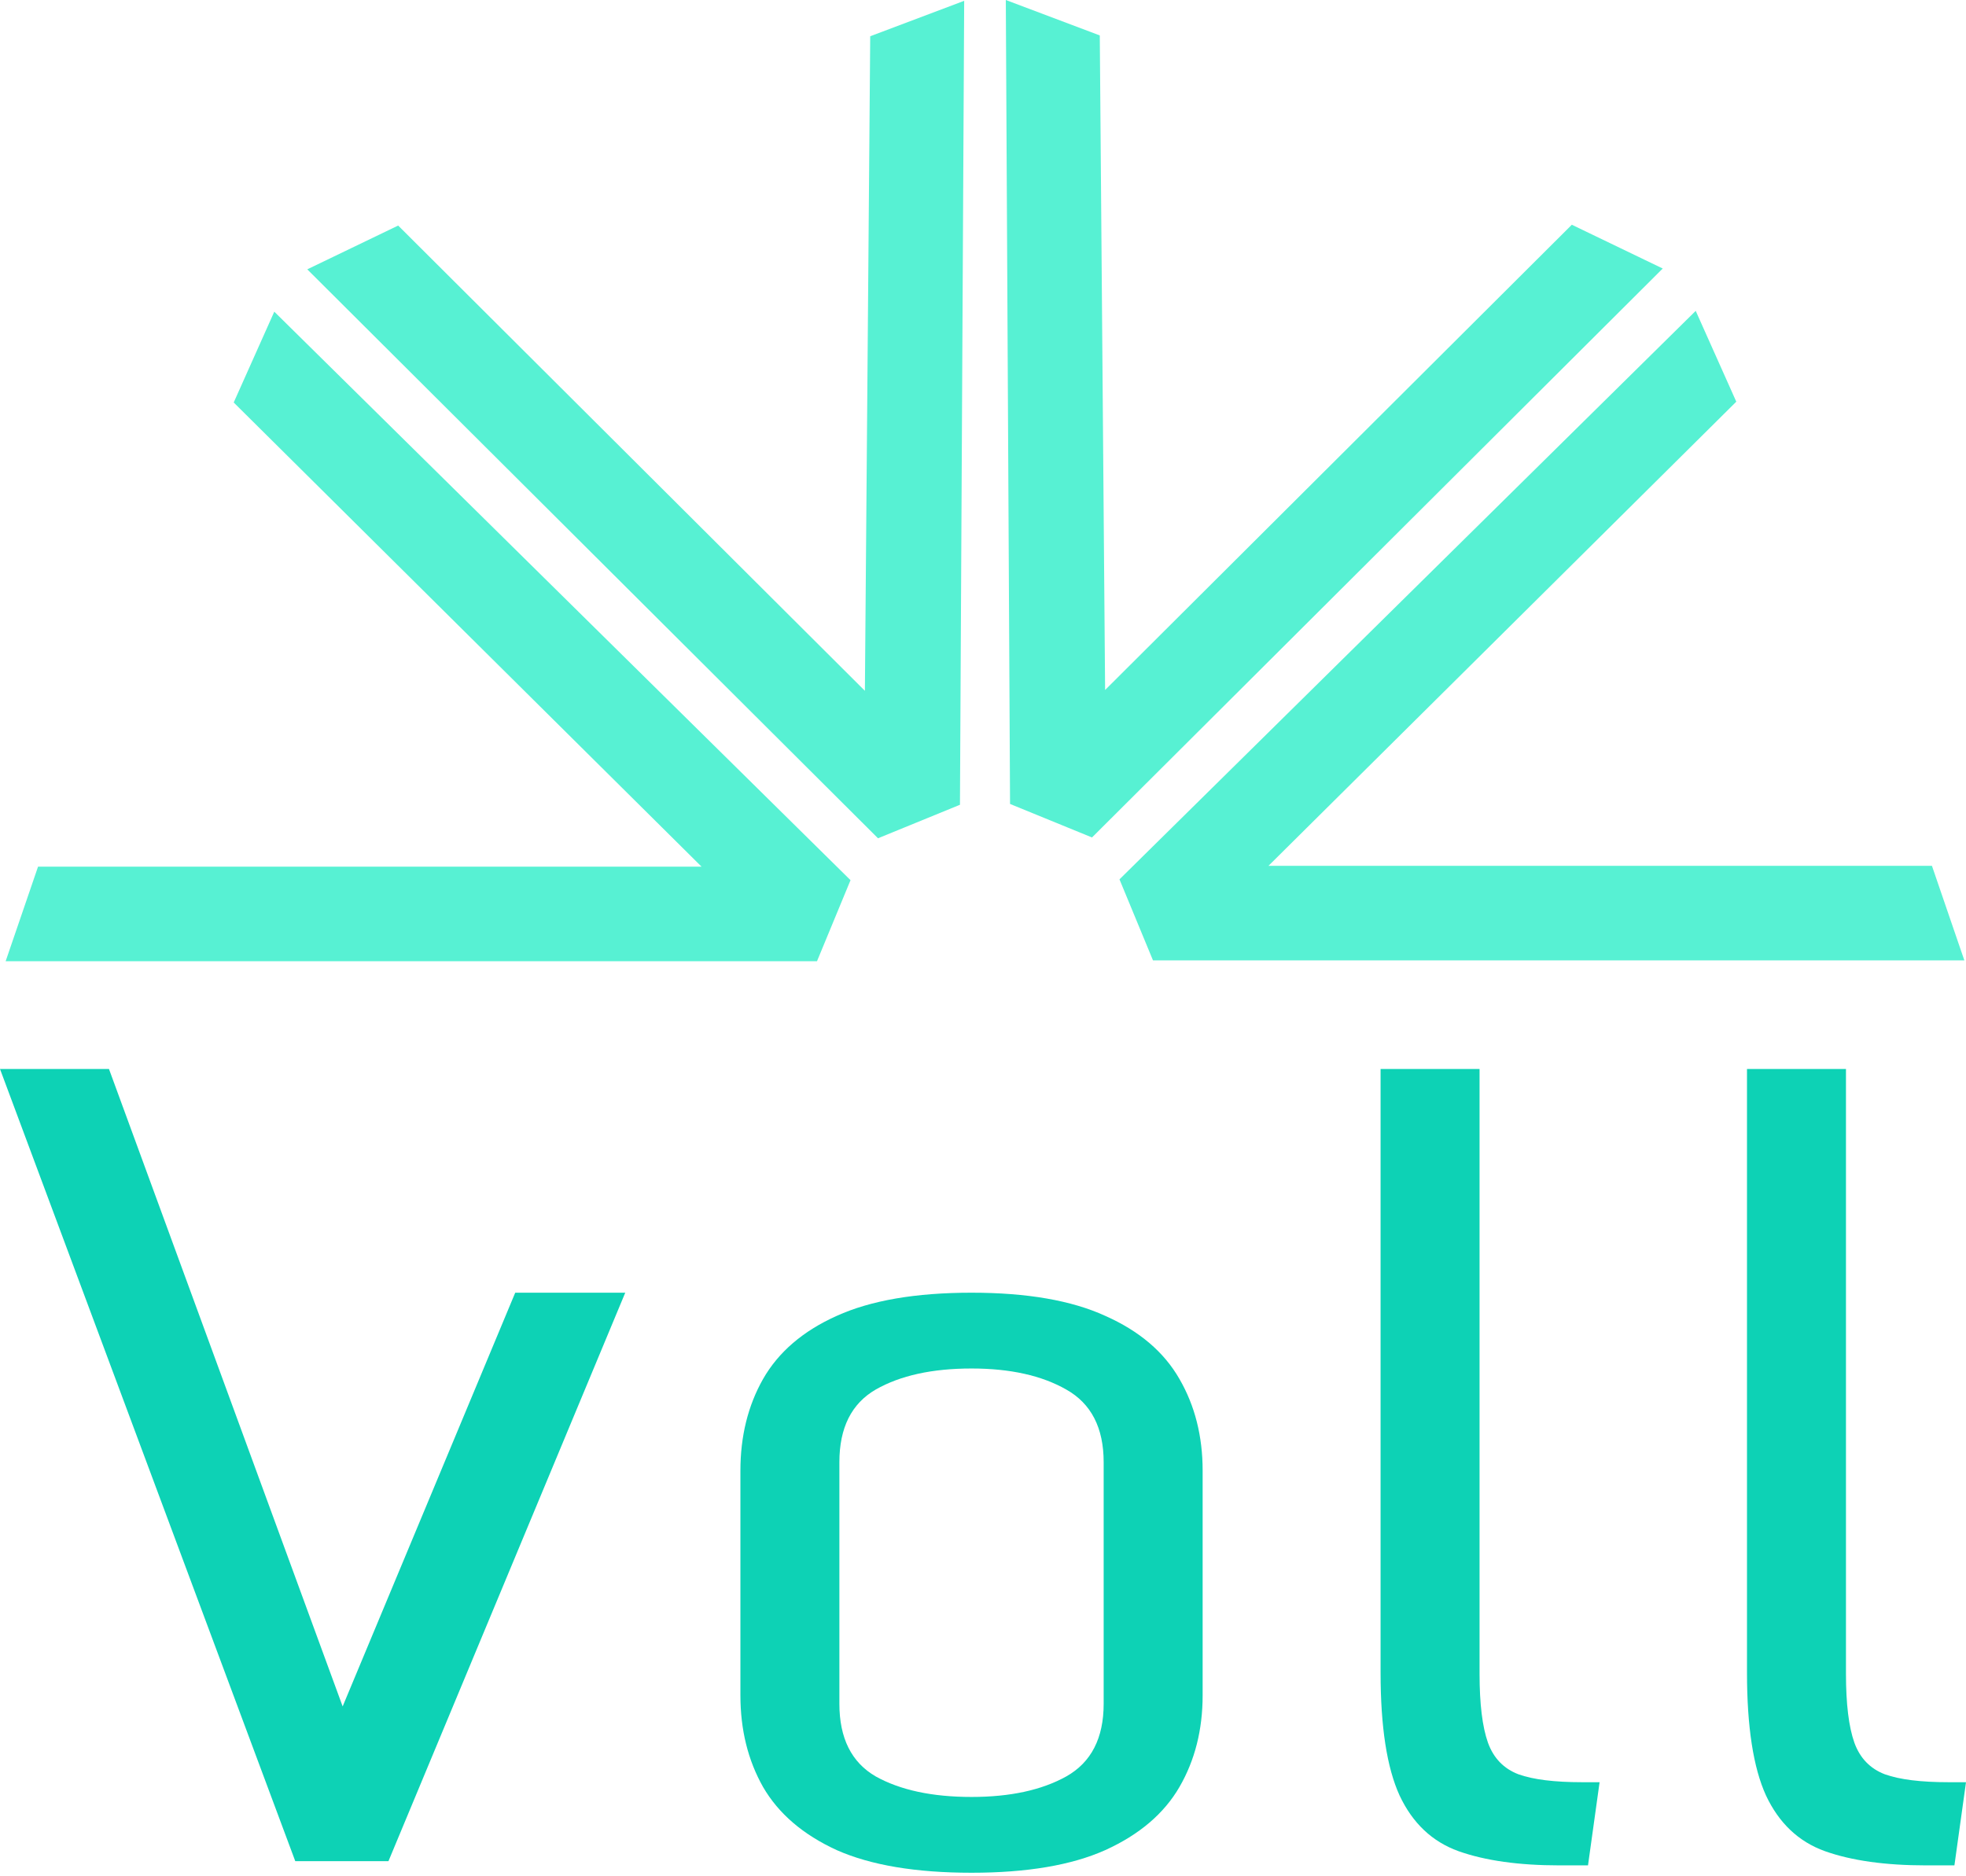 <svg width="418" height="399" viewBox="0 0 418 399" fill="none" xmlns="http://www.w3.org/2000/svg">
<path d="M0 227.327H23.17L72.853 362.877L109.544 274.898H132.938L82.591 395.785H62.779L0 227.327Z" fill="#0DD2B5"/>
<path d="M206.56 398.248C194.695 398.248 185.143 396.643 177.905 393.435C170.742 390.151 165.518 385.674 162.235 380.003C159.026 374.331 157.422 367.839 157.422 360.526V312.731C157.422 305.418 159.026 298.926 162.235 293.255C165.518 287.509 170.742 283.032 177.905 279.823C185.143 276.54 194.695 274.898 206.56 274.898C218.35 274.898 227.827 276.54 234.991 279.823C242.229 283.032 247.49 287.509 250.773 293.255C254.056 298.926 255.698 305.418 255.698 312.731V360.526C255.698 367.839 254.056 374.331 250.773 380.003C247.49 385.674 242.229 390.151 234.991 393.435C227.827 396.643 218.35 398.248 206.56 398.248ZM206.56 382.129C214.768 382.129 221.484 380.674 226.708 377.764C232.006 374.779 234.655 369.63 234.655 362.317V310.94C234.655 303.628 232.006 298.479 226.708 295.494C221.484 292.509 214.768 291.017 206.56 291.017C198.202 291.017 191.412 292.509 186.188 295.494C181.039 298.479 178.465 303.628 178.465 310.94V362.317C178.465 369.63 181.039 374.779 186.188 377.764C191.412 380.674 198.202 382.129 206.56 382.129Z" fill="#0DD2B5"/>
<path d="M293.531 355.713V227.327H314.575V355.937C314.575 362.355 315.172 367.242 316.365 370.6C317.559 373.884 319.723 376.122 322.858 377.316C325.992 378.436 330.506 378.995 336.401 378.995H340.095L337.633 396.681H331.588C322.932 396.681 315.768 395.673 310.097 393.658C304.501 391.644 300.322 387.689 297.561 381.794C294.874 375.898 293.531 367.205 293.531 355.713Z" fill="#0DD2B5"/>
<path d="M371.436 355.713V227.327H392.479V355.937C392.479 362.355 393.076 367.242 394.27 370.6C395.464 373.884 397.628 376.122 400.762 377.316C403.897 378.436 408.411 378.995 414.306 378.995H418L415.537 396.681H409.493C400.837 396.681 393.673 395.673 388.002 393.658C382.406 391.644 378.227 387.689 375.466 381.794C372.779 375.898 371.436 367.205 371.436 355.713Z" fill="#0DD2B5"/>
<g clip-path="url(#clip0_3_65)">
<path d="M58.317 66.279L49.69 85.593L149.159 184.299H8.089L1.201 204.403H173.707L180.833 187.171L58.317 66.279Z" fill="#57F1D3"/>
<path d="M205 0.173L185.02 7.709L183.889 146.904L84.657 47.965L65.331 57.276L186.676 178.262L204.1 171.138L205 0.173Z" fill="#57F1D3"/>
<path d="M360.534 66.106L369.16 85.42L269.692 184.126H410.761L417.649 204.23H245.143L238.018 186.998L360.534 66.106Z" fill="#57F1D3"/>
<path d="M213.85 0L233.83 7.535L234.961 146.73L334.193 47.792L353.52 57.102L232.175 178.089L214.75 170.965L213.85 0Z" fill="#57F1D3"/>
</g>
<defs>
<clipPath id="clip0_3_65">
<rect width="416.448" height="204.403" fill="white" transform="translate(1.201)"/>
</clipPath>
</defs>
</svg>
